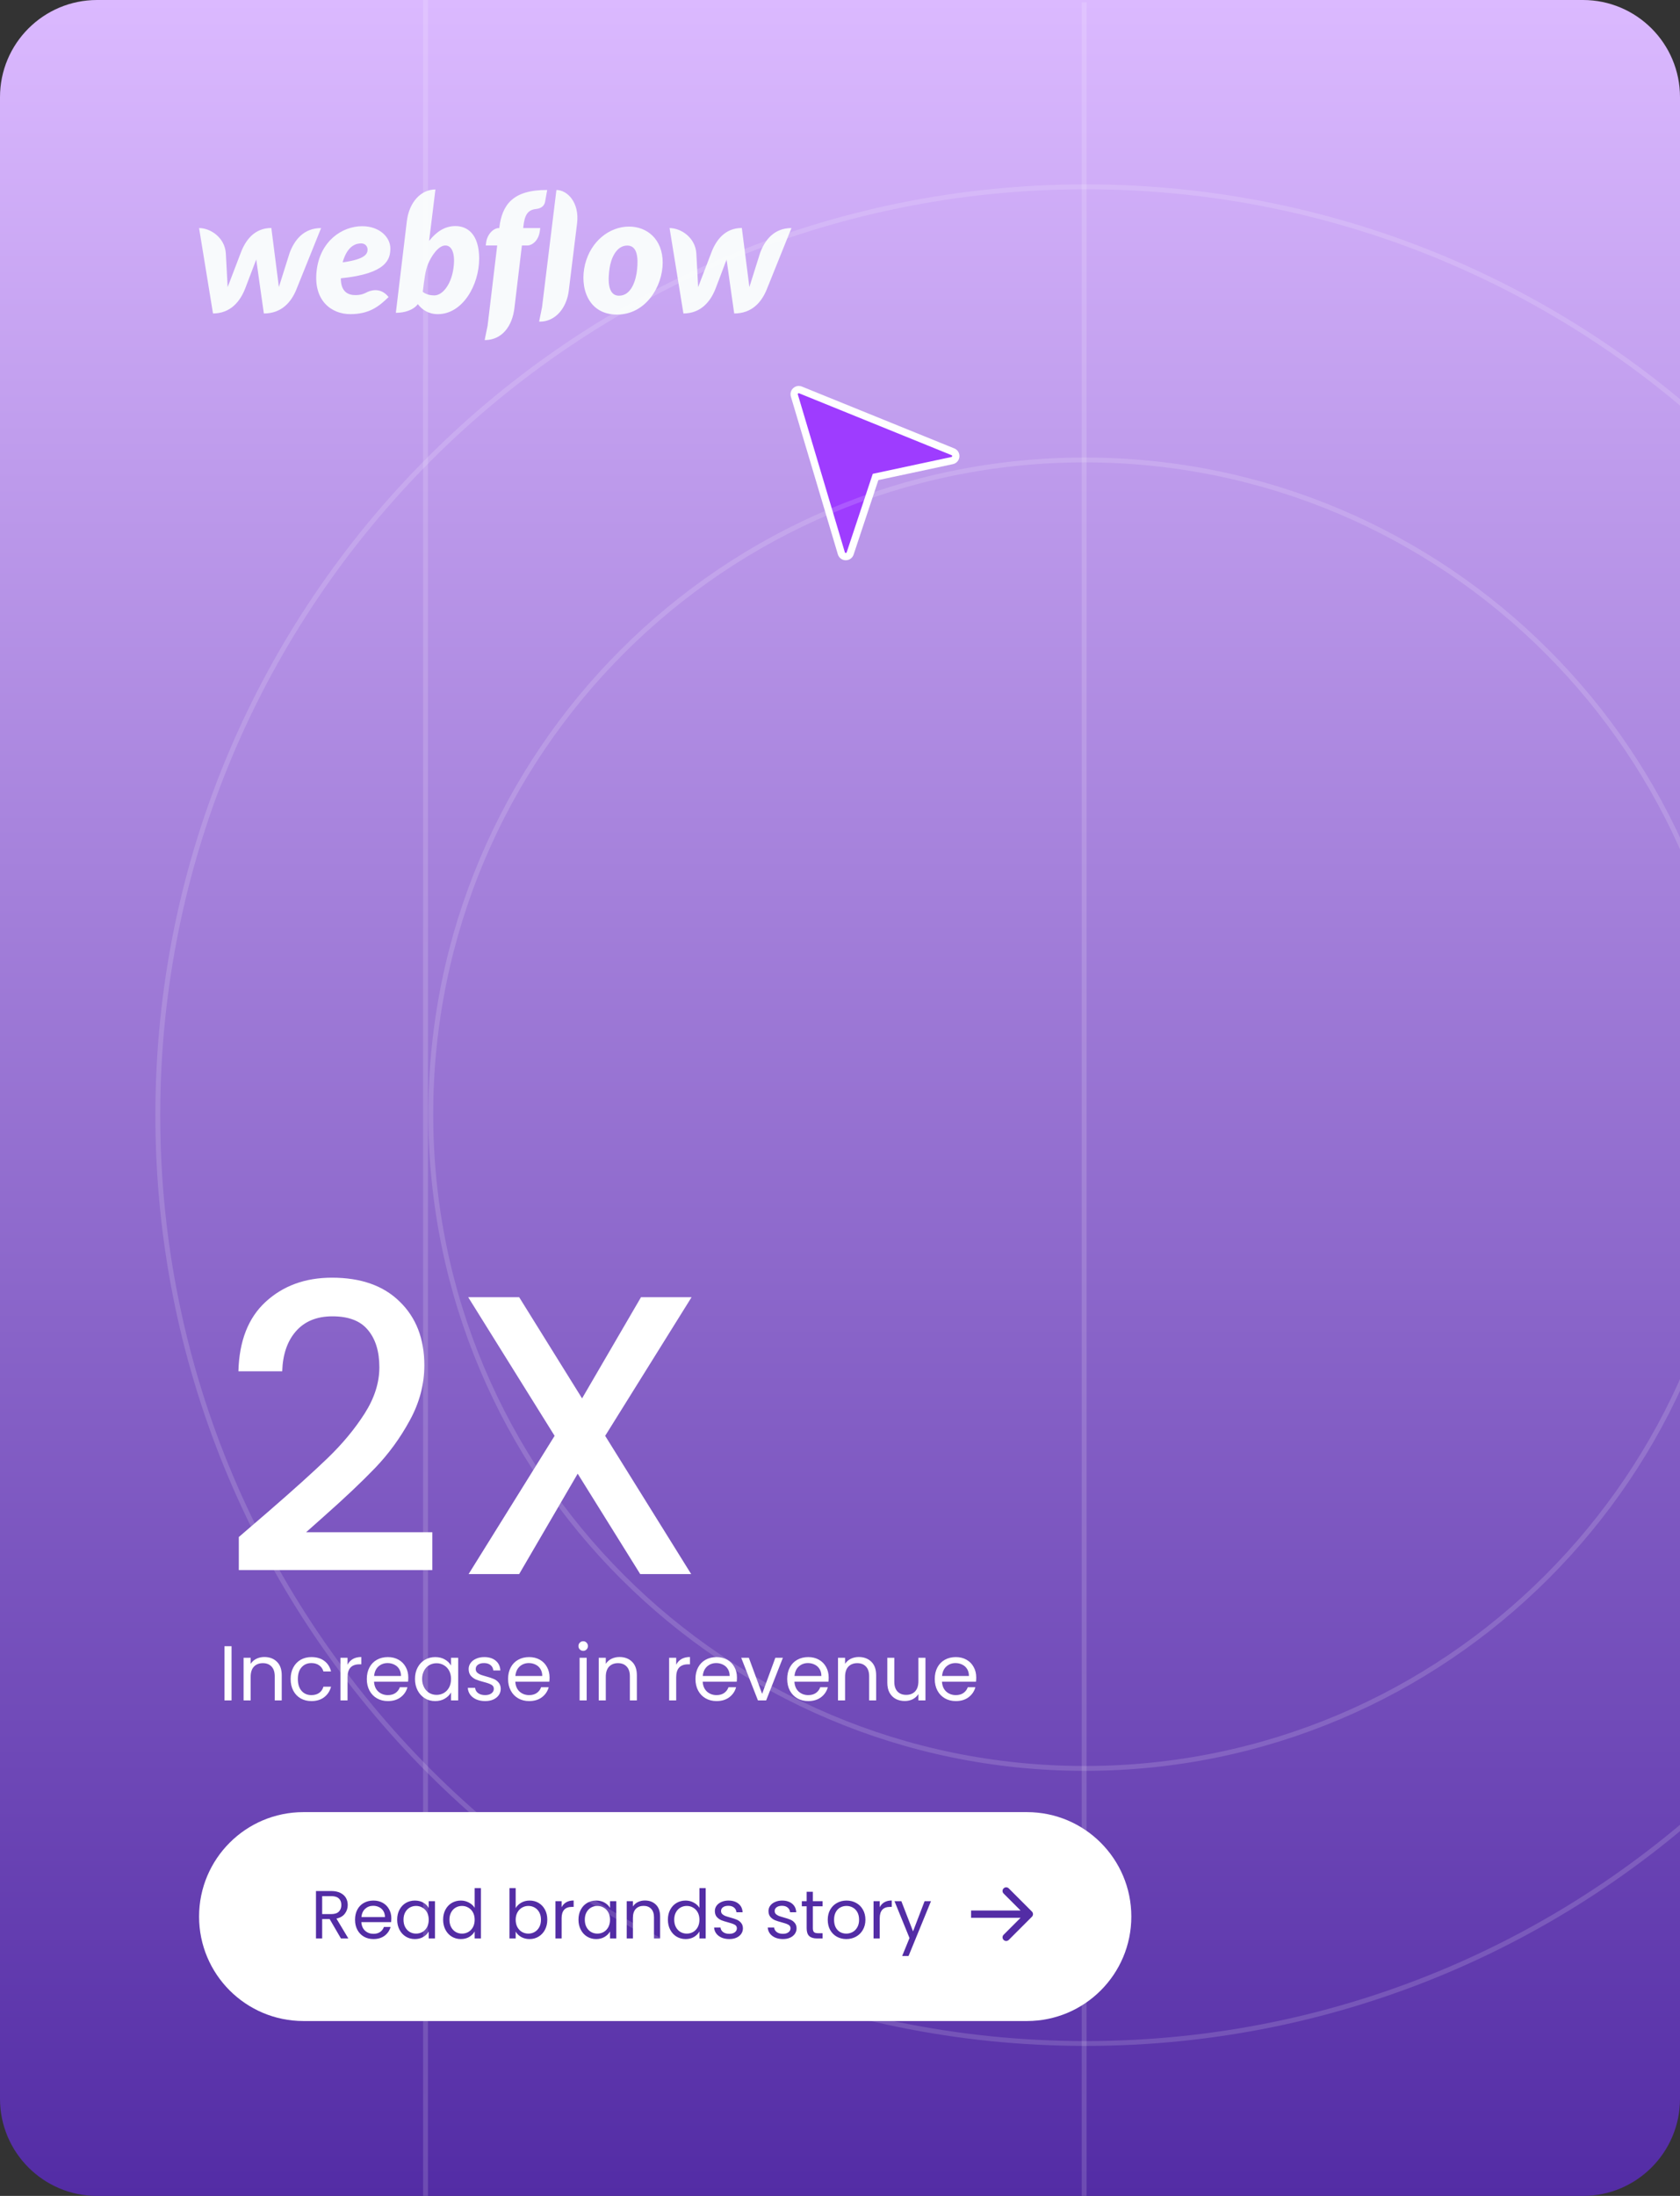 <svg width="346" height="452" viewBox="0 0 346 452" fill="none" xmlns="http://www.w3.org/2000/svg">
<rect x="0" y="0" width="346" height="452" fill="#333333" stroke="none"/>
<g clip-path="url(#clip0_7297_842)">
<path d="M326 0H20C8.954 0 0 8.954 0 20V432C0 443.046 8.954 452 20 452H326C337.046 452 346 443.046 346 432V20C346 8.954 337.046 0 326 0Z" fill="url(#paint0_linear_7297_842)"/>
<path d="M211.5 373H62.5C50.626 373 41 382.626 41 394.5C41 406.374 50.626 416 62.5 416H211.5C223.374 416 233 406.374 233 394.5C233 382.626 223.374 373 211.5 373Z" fill="white"/>
<path d="M70.216 399.001L67.892 395.011H66.352V399.001H65.078V389.243H68.228C68.965 389.243 69.586 389.369 70.09 389.621C70.603 389.873 70.986 390.214 71.238 390.643C71.49 391.072 71.616 391.562 71.616 392.113C71.616 392.785 71.42 393.378 71.028 393.891C70.645 394.404 70.067 394.745 69.292 394.913L71.742 399.001H70.216ZM66.352 393.989H68.228C68.919 393.989 69.437 393.821 69.782 393.485C70.127 393.14 70.3 392.682 70.3 392.113C70.3 391.534 70.127 391.086 69.782 390.769C69.446 390.452 68.928 390.293 68.228 390.293H66.352V393.989ZM80.596 394.871C80.596 395.114 80.582 395.37 80.554 395.641H74.422C74.468 396.397 74.725 396.99 75.192 397.419C75.668 397.839 76.242 398.049 76.914 398.049C77.464 398.049 77.922 397.923 78.286 397.671C78.659 397.41 78.92 397.064 79.07 396.635H80.442C80.236 397.372 79.826 397.974 79.21 398.441C78.594 398.898 77.828 399.127 76.914 399.127C76.186 399.127 75.532 398.964 74.954 398.637C74.384 398.31 73.936 397.848 73.61 397.251C73.283 396.644 73.12 395.944 73.12 395.151C73.12 394.358 73.278 393.662 73.596 393.065C73.913 392.468 74.356 392.01 74.926 391.693C75.504 391.366 76.167 391.203 76.914 391.203C77.642 391.203 78.286 391.362 78.846 391.679C79.406 391.996 79.835 392.435 80.134 392.995C80.442 393.546 80.596 394.171 80.596 394.871ZM79.28 394.605C79.28 394.12 79.172 393.704 78.958 393.359C78.743 393.004 78.449 392.738 78.076 392.561C77.712 392.374 77.306 392.281 76.858 392.281C76.214 392.281 75.663 392.486 75.206 392.897C74.758 393.308 74.501 393.877 74.436 394.605H79.28ZM81.801 395.137C81.801 394.353 81.96 393.667 82.277 393.079C82.595 392.482 83.029 392.02 83.579 391.693C84.139 391.366 84.76 391.203 85.441 391.203C86.113 391.203 86.697 391.348 87.191 391.637C87.686 391.926 88.055 392.29 88.297 392.729V391.329H89.585V399.001H88.297V397.573C88.045 398.021 87.667 398.394 87.163 398.693C86.669 398.982 86.09 399.127 85.427 399.127C84.746 399.127 84.13 398.959 83.579 398.623C83.029 398.287 82.595 397.816 82.277 397.209C81.96 396.602 81.801 395.912 81.801 395.137ZM88.297 395.151C88.297 394.572 88.181 394.068 87.947 393.639C87.714 393.21 87.397 392.883 86.995 392.659C86.603 392.426 86.169 392.309 85.693 392.309C85.217 392.309 84.783 392.421 84.391 392.645C83.999 392.869 83.687 393.196 83.453 393.625C83.22 394.054 83.103 394.558 83.103 395.137C83.103 395.725 83.22 396.238 83.453 396.677C83.687 397.106 83.999 397.438 84.391 397.671C84.783 397.895 85.217 398.007 85.693 398.007C86.169 398.007 86.603 397.895 86.995 397.671C87.397 397.438 87.714 397.106 87.947 396.677C88.181 396.238 88.297 395.73 88.297 395.151ZM91.262 395.137C91.262 394.353 91.421 393.667 91.738 393.079C92.056 392.482 92.49 392.02 93.04 391.693C93.6 391.366 94.226 391.203 94.916 391.203C95.514 391.203 96.069 391.343 96.582 391.623C97.096 391.894 97.488 392.253 97.758 392.701V388.641H99.046V399.001H97.758V397.559C97.506 398.016 97.133 398.394 96.638 398.693C96.144 398.982 95.565 399.127 94.902 399.127C94.221 399.127 93.6 398.959 93.04 398.623C92.49 398.287 92.056 397.816 91.738 397.209C91.421 396.602 91.262 395.912 91.262 395.137ZM97.758 395.151C97.758 394.572 97.642 394.068 97.408 393.639C97.175 393.21 96.858 392.883 96.456 392.659C96.064 392.426 95.63 392.309 95.154 392.309C94.678 392.309 94.244 392.421 93.852 392.645C93.46 392.869 93.148 393.196 92.914 393.625C92.681 394.054 92.564 394.558 92.564 395.137C92.564 395.725 92.681 396.238 92.914 396.677C93.148 397.106 93.46 397.438 93.852 397.671C94.244 397.895 94.678 398.007 95.154 398.007C95.63 398.007 96.064 397.895 96.456 397.671C96.858 397.438 97.175 397.106 97.408 396.677C97.642 396.238 97.758 395.73 97.758 395.151ZM106.206 392.757C106.467 392.3 106.85 391.926 107.354 391.637C107.858 391.348 108.432 391.203 109.076 391.203C109.766 391.203 110.387 391.366 110.938 391.693C111.488 392.02 111.922 392.482 112.24 393.079C112.557 393.667 112.716 394.353 112.716 395.137C112.716 395.912 112.557 396.602 112.24 397.209C111.922 397.816 111.484 398.287 110.924 398.623C110.373 398.959 109.757 399.127 109.076 399.127C108.413 399.127 107.83 398.982 107.326 398.693C106.831 398.404 106.458 398.035 106.206 397.587V399.001H104.932V388.641H106.206V392.757ZM111.414 395.137C111.414 394.558 111.297 394.054 111.064 393.625C110.83 393.196 110.513 392.869 110.112 392.645C109.72 392.421 109.286 392.309 108.81 392.309C108.343 392.309 107.909 392.426 107.508 392.659C107.116 392.883 106.798 393.214 106.556 393.653C106.322 394.082 106.206 394.582 106.206 395.151C106.206 395.73 106.322 396.238 106.556 396.677C106.798 397.106 107.116 397.438 107.508 397.671C107.909 397.895 108.343 398.007 108.81 398.007C109.286 398.007 109.72 397.895 110.112 397.671C110.513 397.438 110.83 397.106 111.064 396.677C111.297 396.238 111.414 395.725 111.414 395.137ZM115.666 392.575C115.89 392.136 116.208 391.796 116.618 391.553C117.038 391.31 117.547 391.189 118.144 391.189V392.505H117.808C116.38 392.505 115.666 393.28 115.666 394.829V399.001H114.392V391.329H115.666V392.575ZM119.139 395.137C119.139 394.353 119.298 393.667 119.615 393.079C119.932 392.482 120.366 392.02 120.917 391.693C121.477 391.366 122.098 391.203 122.779 391.203C123.451 391.203 124.034 391.348 124.529 391.637C125.024 391.926 125.392 392.29 125.635 392.729V391.329H126.923V399.001H125.635V397.573C125.383 398.021 125.005 398.394 124.501 398.693C124.006 398.982 123.428 399.127 122.765 399.127C122.084 399.127 121.468 398.959 120.917 398.623C120.366 398.287 119.932 397.816 119.615 397.209C119.298 396.602 119.139 395.912 119.139 395.137ZM125.635 395.151C125.635 394.572 125.518 394.068 125.285 393.639C125.052 393.21 124.734 392.883 124.333 392.659C123.941 392.426 123.507 392.309 123.031 392.309C122.555 392.309 122.121 392.421 121.729 392.645C121.337 392.869 121.024 393.196 120.791 393.625C120.558 394.054 120.441 394.558 120.441 395.137C120.441 395.725 120.558 396.238 120.791 396.677C121.024 397.106 121.337 397.438 121.729 397.671C122.121 397.895 122.555 398.007 123.031 398.007C123.507 398.007 123.941 397.895 124.333 397.671C124.734 397.438 125.052 397.106 125.285 396.677C125.518 396.238 125.635 395.73 125.635 395.151ZM132.814 391.189C133.747 391.189 134.503 391.474 135.082 392.043C135.661 392.603 135.95 393.415 135.95 394.479V399.001H134.69V394.661C134.69 393.896 134.499 393.312 134.116 392.911C133.733 392.5 133.211 392.295 132.548 392.295C131.876 392.295 131.339 392.505 130.938 392.925C130.546 393.345 130.35 393.956 130.35 394.759V399.001H129.076V391.329H130.35V392.421C130.602 392.029 130.943 391.726 131.372 391.511C131.811 391.296 132.291 391.189 132.814 391.189ZM137.555 395.137C137.555 394.353 137.714 393.667 138.031 393.079C138.348 392.482 138.782 392.02 139.333 391.693C139.893 391.366 140.518 391.203 141.209 391.203C141.806 391.203 142.362 391.343 142.875 391.623C143.388 391.894 143.78 392.253 144.051 392.701V388.641H145.339V399.001H144.051V397.559C143.799 398.016 143.426 398.394 142.931 398.693C142.436 398.982 141.858 399.127 141.195 399.127C140.514 399.127 139.893 398.959 139.333 398.623C138.782 398.287 138.348 397.816 138.031 397.209C137.714 396.602 137.555 395.912 137.555 395.137ZM144.051 395.151C144.051 394.572 143.934 394.068 143.701 393.639C143.468 393.21 143.15 392.883 142.749 392.659C142.357 392.426 141.923 392.309 141.447 392.309C140.971 392.309 140.537 392.421 140.145 392.645C139.753 392.869 139.44 393.196 139.207 393.625C138.974 394.054 138.857 394.558 138.857 395.137C138.857 395.725 138.974 396.238 139.207 396.677C139.44 397.106 139.753 397.438 140.145 397.671C140.537 397.895 140.971 398.007 141.447 398.007C141.923 398.007 142.357 397.895 142.749 397.671C143.15 397.438 143.468 397.106 143.701 396.677C143.934 396.238 144.051 395.73 144.051 395.151ZM150.208 399.127C149.62 399.127 149.093 399.029 148.626 398.833C148.159 398.628 147.791 398.348 147.52 397.993C147.249 397.629 147.1 397.214 147.072 396.747H148.388C148.425 397.13 148.603 397.442 148.92 397.685C149.247 397.928 149.671 398.049 150.194 398.049C150.679 398.049 151.062 397.942 151.342 397.727C151.622 397.512 151.762 397.242 151.762 396.915C151.762 396.579 151.613 396.332 151.314 396.173C151.015 396.005 150.553 395.842 149.928 395.683C149.359 395.534 148.892 395.384 148.528 395.235C148.173 395.076 147.865 394.848 147.604 394.549C147.352 394.241 147.226 393.84 147.226 393.345C147.226 392.953 147.343 392.594 147.576 392.267C147.809 391.94 148.141 391.684 148.57 391.497C148.999 391.301 149.489 391.203 150.04 391.203C150.889 391.203 151.575 391.418 152.098 391.847C152.621 392.276 152.901 392.864 152.938 393.611H151.664C151.636 393.21 151.473 392.888 151.174 392.645C150.885 392.402 150.493 392.281 149.998 392.281C149.541 392.281 149.177 392.379 148.906 392.575C148.635 392.771 148.5 393.028 148.5 393.345C148.5 393.597 148.579 393.807 148.738 393.975C148.906 394.134 149.111 394.264 149.354 394.367C149.606 394.46 149.951 394.568 150.39 394.689C150.941 394.838 151.389 394.988 151.734 395.137C152.079 395.277 152.373 395.492 152.616 395.781C152.868 396.07 152.999 396.448 153.008 396.915C153.008 397.335 152.891 397.713 152.658 398.049C152.425 398.385 152.093 398.651 151.664 398.847C151.244 399.034 150.759 399.127 150.208 399.127ZM161.255 399.127C160.667 399.127 160.14 399.029 159.673 398.833C159.206 398.628 158.838 398.348 158.567 397.993C158.296 397.629 158.147 397.214 158.119 396.747H159.435C159.472 397.13 159.65 397.442 159.967 397.685C160.294 397.928 160.718 398.049 161.241 398.049C161.726 398.049 162.109 397.942 162.389 397.727C162.669 397.512 162.809 397.242 162.809 396.915C162.809 396.579 162.66 396.332 162.361 396.173C162.062 396.005 161.6 395.842 160.975 395.683C160.406 395.534 159.939 395.384 159.575 395.235C159.22 395.076 158.912 394.848 158.651 394.549C158.399 394.241 158.273 393.84 158.273 393.345C158.273 392.953 158.39 392.594 158.623 392.267C158.856 391.94 159.188 391.684 159.617 391.497C160.046 391.301 160.536 391.203 161.087 391.203C161.936 391.203 162.622 391.418 163.145 391.847C163.668 392.276 163.948 392.864 163.985 393.611H162.711C162.683 393.21 162.52 392.888 162.221 392.645C161.932 392.402 161.54 392.281 161.045 392.281C160.588 392.281 160.224 392.379 159.953 392.575C159.682 392.771 159.547 393.028 159.547 393.345C159.547 393.597 159.626 393.807 159.785 393.975C159.953 394.134 160.158 394.264 160.401 394.367C160.653 394.46 160.998 394.568 161.437 394.689C161.988 394.838 162.436 394.988 162.781 395.137C163.126 395.277 163.42 395.492 163.663 395.781C163.915 396.07 164.046 396.448 164.055 396.915C164.055 397.335 163.938 397.713 163.705 398.049C163.472 398.385 163.14 398.651 162.711 398.847C162.291 399.034 161.806 399.127 161.255 399.127ZM167.407 392.379V396.901C167.407 397.274 167.487 397.54 167.645 397.699C167.804 397.848 168.079 397.923 168.471 397.923H169.409V399.001H168.261C167.552 399.001 167.02 398.838 166.665 398.511C166.311 398.184 166.133 397.648 166.133 396.901V392.379H165.139V391.329H166.133V389.397H167.407V391.329H169.409V392.379H167.407ZM174.299 399.127C173.58 399.127 172.927 398.964 172.339 398.637C171.76 398.31 171.303 397.848 170.967 397.251C170.64 396.644 170.477 395.944 170.477 395.151C170.477 394.367 170.645 393.676 170.981 393.079C171.326 392.472 171.793 392.01 172.381 391.693C172.969 391.366 173.627 391.203 174.355 391.203C175.083 391.203 175.741 391.366 176.329 391.693C176.917 392.01 177.379 392.468 177.715 393.065C178.06 393.662 178.233 394.358 178.233 395.151C178.233 395.944 178.056 396.644 177.701 397.251C177.356 397.848 176.884 398.31 176.287 398.637C175.69 398.964 175.027 399.127 174.299 399.127ZM174.299 398.007C174.756 398.007 175.186 397.9 175.587 397.685C175.988 397.47 176.31 397.148 176.553 396.719C176.805 396.29 176.931 395.767 176.931 395.151C176.931 394.535 176.81 394.012 176.567 393.583C176.324 393.154 176.007 392.836 175.615 392.631C175.223 392.416 174.798 392.309 174.341 392.309C173.874 392.309 173.445 392.416 173.053 392.631C172.67 392.836 172.362 393.154 172.129 393.583C171.896 394.012 171.779 394.535 171.779 395.151C171.779 395.776 171.891 396.304 172.115 396.733C172.348 397.162 172.656 397.484 173.039 397.699C173.422 397.904 173.842 398.007 174.299 398.007ZM181.182 392.575C181.406 392.136 181.723 391.796 182.134 391.553C182.554 391.31 183.063 391.189 183.66 391.189V392.505H183.324C181.896 392.505 181.182 393.28 181.182 394.829V399.001H179.908V391.329H181.182V392.575ZM191.739 391.329L187.119 402.613H185.803L187.315 398.917L184.221 391.329H185.635L188.043 397.545L190.423 391.329H191.739Z" fill="#532CA5"/>
<path d="M212.53 394.529C212.823 394.236 212.823 393.762 212.53 393.469L207.757 388.696C207.464 388.403 206.99 388.403 206.697 388.696C206.404 388.989 206.404 389.463 206.697 389.756L210.939 393.999L206.697 398.242C206.404 398.535 206.404 399.009 206.697 399.302C206.99 399.595 207.464 399.595 207.757 399.302L212.53 394.529ZM200 393.999V394.749H212V393.999V393.249H200V393.999Z" fill="#532CA5"/>
<path d="M80.394 51.123C80.394 48.911 78.266 46.563 74.583 46.563C70.447 46.563 65.904 49.628 65.21 55.743C64.5 61.918 68.304 64.663 72.138 64.663C75.971 64.663 77.979 63.154 80.031 61.141C78.266 58.899 75.987 59.936 75.549 60.165C75.066 60.409 74.447 60.744 73.179 60.744C71.7 60.744 70.191 60.073 70.191 57.283C79.669 56.337 80.394 53.334 80.394 51.123ZM75.7 51.488C75.639 52.175 75.368 53.349 70.568 54.004C71.579 50.375 73.511 50.101 74.402 50.101C75.232 50.101 75.76 50.757 75.7 51.488ZM59.64 52.083C59.64 52.083 57.603 58.548 57.437 59.082C57.376 58.533 55.882 46.929 55.882 46.929C52.411 46.929 50.554 49.43 49.573 52.068C49.573 52.068 47.098 58.548 46.886 59.097C46.871 58.594 46.509 52.144 46.509 52.144C46.298 48.911 43.37 46.944 41 46.944L43.868 64.526C47.505 64.511 49.467 62.025 50.494 59.387C50.494 59.387 52.682 53.669 52.773 53.41C52.788 53.654 54.343 64.526 54.343 64.526C57.995 64.526 59.957 62.193 61.014 59.646L66.13 46.944C62.523 46.944 60.621 49.43 59.64 52.083ZM93.797 46.533C91.548 46.533 89.827 47.768 88.378 49.582V49.567L89.676 39C86.688 39 84.258 41.623 83.79 45.526L81.526 64.389C83.246 64.389 85.073 63.885 86.054 62.605C86.929 63.748 88.242 64.663 90.189 64.663C95.231 64.663 98.687 58.747 98.687 53.196C98.657 48.134 96.227 46.533 93.797 46.533ZM93.329 55.605C92.801 58.701 91.095 60.805 89.45 60.805C87.79 60.805 87.08 60.058 87.08 60.058C87.397 57.344 87.593 55.682 88.197 54.248C88.801 52.815 90.235 50.528 91.729 50.528C93.193 50.528 93.857 52.495 93.329 55.605ZM111.275 46.944H107.758L107.773 46.761C108.015 44.444 108.558 43.224 110.354 43.026C111.577 42.904 112.12 42.263 112.256 41.562C112.362 41.013 112.694 39.107 112.694 39.107C105.63 39.061 103.411 42.141 102.838 46.838L102.823 46.944H102.747C101.6 46.944 100.332 48.256 100.121 49.918L100.045 50.528H102.4L100.423 67.027L99.819 69.985C99.894 69.985 99.985 70 100.06 70C103.366 69.878 105.479 67.24 105.947 63.413L107.486 50.528H108.588C109.675 50.528 110.943 49.43 111.169 47.6L111.275 46.944ZM129.568 46.639C125.508 46.639 121.674 49.659 120.497 54.401C119.32 59.143 121.101 64.754 127.078 64.754C133.04 64.754 136.481 58.914 136.481 54.05C136.481 49.216 133.236 46.639 129.568 46.639ZM131.213 55.453C131.002 57.603 130.066 60.866 127.5 60.866C124.919 60.866 125.282 57.054 125.538 55.239C125.81 53.303 126.881 50.543 129.191 50.543C131.259 50.543 131.455 53.029 131.213 55.453ZM156.54 52.083C156.54 52.083 154.502 58.548 154.336 59.082C154.276 58.533 152.782 46.929 152.782 46.929C149.31 46.929 147.454 49.43 146.473 52.068C146.473 52.068 143.997 58.548 143.786 59.097C143.771 58.594 143.409 52.144 143.409 52.144C143.197 48.911 140.269 46.944 137.9 46.944L140.752 64.526C144.39 64.511 146.352 62.025 147.378 59.387C147.378 59.387 149.567 53.669 149.642 53.41C149.657 53.654 151.212 64.526 151.212 64.526C154.865 64.526 156.827 62.193 157.883 59.646L163 46.944C159.408 46.944 157.506 49.43 156.54 52.083ZM114.595 39.107L111.637 63.215L111.033 66.188C111.109 66.188 111.199 66.203 111.275 66.203C114.46 66.157 116.724 63.336 117.146 59.784L118.852 45.953C119.365 41.73 116.875 39.107 114.595 39.107Z" fill="#F8FAFC"/>
<path d="M163.568 81.271C163.473 80.615 164.084 80.059 164.728 80.216L164.867 80.262L196.255 92.993C197.122 93.344 197.012 94.606 196.097 94.802L180.324 98.175L175.091 113.919C174.798 114.801 173.544 114.781 173.278 113.89L163.599 81.414L163.568 81.271Z" fill="#9E3CFF" stroke="white" stroke-width="1.5"/>
<path d="M223.281 459.001V0.479" stroke="white" stroke-opacity="0.15"/>
<path d="M87.637 458.522V0" stroke="white" stroke-opacity="0.15"/>
<path d="M223.383 364.004C297.756 364.004 358.047 303.713 358.047 229.34C358.047 154.967 297.756 94.676 223.383 94.676C149.01 94.676 88.719 154.967 88.719 229.34C88.719 303.713 149.01 364.004 223.383 364.004Z" stroke="white" stroke-opacity="0.15"/>
<path d="M223.583 420.623C329.115 420.623 414.666 335.072 414.666 229.54C414.666 124.008 329.115 38.457 223.583 38.457C118.051 38.457 32.5 124.008 32.5 229.54C32.5 335.072 118.051 420.623 223.583 420.623Z" stroke="white" stroke-opacity="0.15"/>
<path d="M47.687 338.848V350H46.23V338.848H47.687ZM54.44 341.072C55.507 341.072 56.371 341.397 57.032 342.048C57.693 342.688 58.024 343.616 58.024 344.832V350H56.584V345.04C56.584 344.165 56.365 343.499 55.928 343.04C55.491 342.571 54.893 342.336 54.136 342.336C53.368 342.336 52.755 342.576 52.296 343.056C51.848 343.536 51.624 344.235 51.624 345.152V350H50.168V341.232H51.624V342.48C51.912 342.032 52.301 341.685 52.792 341.44C53.293 341.195 53.843 341.072 54.44 341.072ZM59.858 345.6C59.858 344.693 60.04 343.904 60.402 343.232C60.765 342.549 61.266 342.021 61.906 341.648C62.557 341.275 63.298 341.088 64.13 341.088C65.208 341.088 66.093 341.349 66.786 341.872C67.49 342.395 67.954 343.12 68.178 344.048H66.61C66.461 343.515 66.168 343.093 65.73 342.784C65.304 342.475 64.77 342.32 64.13 342.32C63.298 342.32 62.626 342.608 62.114 343.184C61.602 343.749 61.346 344.555 61.346 345.6C61.346 346.656 61.602 347.472 62.114 348.048C62.626 348.624 63.298 348.912 64.13 348.912C64.77 348.912 65.304 348.763 65.73 348.464C66.157 348.165 66.45 347.739 66.61 347.184H68.178C67.944 348.08 67.474 348.8 66.77 349.344C66.066 349.877 65.186 350.144 64.13 350.144C63.298 350.144 62.557 349.957 61.906 349.584C61.266 349.211 60.765 348.683 60.402 348C60.04 347.317 59.858 346.517 59.858 345.6ZM71.577 342.656C71.833 342.155 72.196 341.765 72.665 341.488C73.145 341.211 73.727 341.072 74.409 341.072V342.576H74.025C72.393 342.576 71.577 343.461 71.577 345.232V350H70.121V341.232H71.577V342.656ZM84.09 345.28C84.09 345.557 84.074 345.851 84.042 346.16H77.034C77.087 347.024 77.38 347.701 77.914 348.192C78.458 348.672 79.114 348.912 79.882 348.912C80.511 348.912 81.034 348.768 81.45 348.48C81.876 348.181 82.175 347.787 82.346 347.296H83.914C83.679 348.139 83.21 348.827 82.506 349.36C81.802 349.883 80.927 350.144 79.882 350.144C79.05 350.144 78.303 349.957 77.642 349.584C76.991 349.211 76.479 348.683 76.106 348C75.733 347.307 75.546 346.507 75.546 345.6C75.546 344.693 75.727 343.899 76.09 343.216C76.453 342.533 76.959 342.011 77.61 341.648C78.271 341.275 79.028 341.088 79.882 341.088C80.714 341.088 81.45 341.269 82.09 341.632C82.73 341.995 83.221 342.496 83.562 343.136C83.914 343.765 84.09 344.48 84.09 345.28ZM82.586 344.976C82.586 344.421 82.463 343.947 82.218 343.552C81.972 343.147 81.636 342.843 81.21 342.64C80.794 342.427 80.33 342.32 79.818 342.32C79.082 342.32 78.453 342.555 77.93 343.024C77.418 343.493 77.124 344.144 77.05 344.976H82.586ZM85.468 345.584C85.468 344.688 85.649 343.904 86.012 343.232C86.374 342.549 86.87 342.021 87.5 341.648C88.14 341.275 88.849 341.088 89.628 341.088C90.396 341.088 91.062 341.253 91.628 341.584C92.193 341.915 92.614 342.331 92.892 342.832V341.232H94.364V350H92.892V348.368C92.604 348.88 92.172 349.307 91.596 349.648C91.03 349.979 90.369 350.144 89.612 350.144C88.833 350.144 88.129 349.952 87.5 349.568C86.87 349.184 86.374 348.645 86.012 347.952C85.649 347.259 85.468 346.469 85.468 345.584ZM92.892 345.6C92.892 344.939 92.758 344.363 92.492 343.872C92.225 343.381 91.862 343.008 91.404 342.752C90.956 342.485 90.46 342.352 89.916 342.352C89.372 342.352 88.876 342.48 88.428 342.736C87.98 342.992 87.622 343.365 87.356 343.856C87.089 344.347 86.956 344.923 86.956 345.584C86.956 346.256 87.089 346.843 87.356 347.344C87.622 347.835 87.98 348.213 88.428 348.48C88.876 348.736 89.372 348.864 89.916 348.864C90.46 348.864 90.956 348.736 91.404 348.48C91.862 348.213 92.225 347.835 92.492 347.344C92.758 346.843 92.892 346.261 92.892 345.6ZM99.928 350.144C99.256 350.144 98.654 350.032 98.12 349.808C97.587 349.573 97.166 349.253 96.856 348.848C96.547 348.432 96.376 347.957 96.344 347.424H97.848C97.891 347.861 98.094 348.219 98.456 348.496C98.83 348.773 99.315 348.912 99.912 348.912C100.466 348.912 100.904 348.789 101.224 348.544C101.544 348.299 101.704 347.989 101.704 347.616C101.704 347.232 101.533 346.949 101.192 346.768C100.85 346.576 100.322 346.389 99.608 346.208C98.958 346.037 98.424 345.867 98.008 345.696C97.603 345.515 97.251 345.253 96.952 344.912C96.664 344.56 96.52 344.101 96.52 343.536C96.52 343.088 96.654 342.677 96.92 342.304C97.187 341.931 97.566 341.637 98.056 341.424C98.547 341.2 99.107 341.088 99.736 341.088C100.706 341.088 101.49 341.333 102.088 341.824C102.685 342.315 103.005 342.987 103.048 343.84H101.592C101.56 343.381 101.373 343.013 101.032 342.736C100.701 342.459 100.253 342.32 99.688 342.32C99.166 342.32 98.75 342.432 98.44 342.656C98.131 342.88 97.976 343.173 97.976 343.536C97.976 343.824 98.067 344.064 98.248 344.256C98.44 344.437 98.675 344.587 98.952 344.704C99.24 344.811 99.635 344.933 100.136 345.072C100.765 345.243 101.277 345.413 101.672 345.584C102.066 345.744 102.402 345.989 102.68 346.32C102.968 346.651 103.117 347.083 103.128 347.616C103.128 348.096 102.994 348.528 102.728 348.912C102.461 349.296 102.082 349.6 101.592 349.824C101.112 350.037 100.557 350.144 99.928 350.144ZM113.183 345.28C113.183 345.557 113.167 345.851 113.135 346.16H106.127C106.18 347.024 106.474 347.701 107.007 348.192C107.551 348.672 108.207 348.912 108.975 348.912C109.604 348.912 110.127 348.768 110.543 348.48C110.97 348.181 111.268 347.787 111.439 347.296H113.007C112.772 348.139 112.303 348.827 111.599 349.36C110.895 349.883 110.02 350.144 108.975 350.144C108.143 350.144 107.396 349.957 106.735 349.584C106.084 349.211 105.572 348.683 105.199 348C104.826 347.307 104.639 346.507 104.639 345.6C104.639 344.693 104.82 343.899 105.183 343.216C105.546 342.533 106.052 342.011 106.703 341.648C107.364 341.275 108.122 341.088 108.975 341.088C109.807 341.088 110.543 341.269 111.183 341.632C111.823 341.995 112.314 342.496 112.655 343.136C113.007 343.765 113.183 344.48 113.183 345.28ZM111.679 344.976C111.679 344.421 111.556 343.947 111.311 343.552C111.066 343.147 110.73 342.843 110.303 342.64C109.887 342.427 109.423 342.32 108.911 342.32C108.175 342.32 107.546 342.555 107.023 343.024C106.511 343.493 106.218 344.144 106.143 344.976H111.679ZM120.123 339.808C119.845 339.808 119.611 339.712 119.419 339.52C119.227 339.328 119.131 339.093 119.131 338.816C119.131 338.539 119.227 338.304 119.419 338.112C119.611 337.92 119.845 337.824 120.123 337.824C120.389 337.824 120.613 337.92 120.795 338.112C120.987 338.304 121.083 338.539 121.083 338.816C121.083 339.093 120.987 339.328 120.795 339.52C120.613 339.712 120.389 339.808 120.123 339.808ZM120.827 341.232V350H119.371V341.232H120.827ZM127.58 341.072C128.647 341.072 129.511 341.397 130.172 342.048C130.833 342.688 131.164 343.616 131.164 344.832V350H129.724V345.04C129.724 344.165 129.505 343.499 129.068 343.04C128.631 342.571 128.033 342.336 127.276 342.336C126.508 342.336 125.895 342.576 125.436 343.056C124.988 343.536 124.764 344.235 124.764 345.152V350H123.308V341.232H124.764V342.48C125.052 342.032 125.441 341.685 125.932 341.44C126.433 341.195 126.983 341.072 127.58 341.072ZM139.264 342.656C139.52 342.155 139.883 341.765 140.352 341.488C140.832 341.211 141.413 341.072 142.096 341.072V342.576H141.712C140.08 342.576 139.264 343.461 139.264 345.232V350H137.808V341.232H139.264V342.656ZM151.777 345.28C151.777 345.557 151.761 345.851 151.729 346.16H144.721C144.774 347.024 145.068 347.701 145.601 348.192C146.145 348.672 146.801 348.912 147.569 348.912C148.198 348.912 148.721 348.768 149.137 348.48C149.564 348.181 149.862 347.787 150.033 347.296H151.601C151.366 348.139 150.897 348.827 150.193 349.36C149.489 349.883 148.614 350.144 147.569 350.144C146.737 350.144 145.99 349.957 145.329 349.584C144.678 349.211 144.166 348.683 143.793 348C143.42 347.307 143.233 346.507 143.233 345.6C143.233 344.693 143.414 343.899 143.777 343.216C144.14 342.533 144.646 342.011 145.297 341.648C145.958 341.275 146.716 341.088 147.569 341.088C148.401 341.088 149.137 341.269 149.777 341.632C150.417 341.995 150.908 342.496 151.249 343.136C151.601 343.765 151.777 344.48 151.777 345.28ZM150.273 344.976C150.273 344.421 150.15 343.947 149.905 343.552C149.66 343.147 149.324 342.843 148.897 342.64C148.481 342.427 148.017 342.32 147.505 342.32C146.769 342.32 146.14 342.555 145.617 343.024C145.105 343.493 144.812 344.144 144.737 344.976H150.273ZM156.963 348.656L159.683 341.232H161.235L157.795 350H156.099L152.659 341.232H154.227L156.963 348.656ZM170.668 345.28C170.668 345.557 170.652 345.851 170.62 346.16H163.612C163.665 347.024 163.958 347.701 164.492 348.192C165.036 348.672 165.692 348.912 166.46 348.912C167.089 348.912 167.612 348.768 168.028 348.48C168.454 348.181 168.753 347.787 168.924 347.296H170.492C170.257 348.139 169.788 348.827 169.084 349.36C168.38 349.883 167.505 350.144 166.46 350.144C165.628 350.144 164.881 349.957 164.22 349.584C163.569 349.211 163.057 348.683 162.684 348C162.31 347.307 162.124 346.507 162.124 345.6C162.124 344.693 162.305 343.899 162.668 343.216C163.03 342.533 163.537 342.011 164.188 341.648C164.849 341.275 165.606 341.088 166.46 341.088C167.292 341.088 168.028 341.269 168.668 341.632C169.308 341.995 169.798 342.496 170.14 343.136C170.492 343.765 170.668 344.48 170.668 345.28ZM169.164 344.976C169.164 344.421 169.041 343.947 168.796 343.552C168.55 343.147 168.214 342.843 167.788 342.64C167.372 342.427 166.908 342.32 166.396 342.32C165.66 342.32 165.03 342.555 164.508 343.024C163.996 343.493 163.702 344.144 163.628 344.976H169.164ZM176.861 341.072C177.928 341.072 178.792 341.397 179.453 342.048C180.115 342.688 180.445 343.616 180.445 344.832V350H179.005V345.04C179.005 344.165 178.787 343.499 178.349 343.04C177.912 342.571 177.315 342.336 176.557 342.336C175.789 342.336 175.176 342.576 174.717 343.056C174.269 343.536 174.045 344.235 174.045 345.152V350H172.589V341.232H174.045V342.48C174.333 342.032 174.723 341.685 175.213 341.44C175.715 341.195 176.264 341.072 176.861 341.072ZM190.6 341.232V350H189.144V348.704C188.866 349.152 188.477 349.504 187.976 349.76C187.485 350.005 186.941 350.128 186.344 350.128C185.661 350.128 185.048 349.989 184.504 349.712C183.96 349.424 183.528 348.997 183.208 348.432C182.898 347.867 182.744 347.179 182.744 346.368V341.232H184.184V346.176C184.184 347.04 184.402 347.707 184.84 348.176C185.277 348.635 185.874 348.864 186.632 348.864C187.41 348.864 188.024 348.624 188.472 348.144C188.92 347.664 189.144 346.965 189.144 346.048V341.232H190.6ZM201.058 345.28C201.058 345.557 201.042 345.851 201.01 346.16H194.002C194.055 347.024 194.349 347.701 194.882 348.192C195.426 348.672 196.082 348.912 196.85 348.912C197.479 348.912 198.002 348.768 198.418 348.48C198.845 348.181 199.143 347.787 199.314 347.296H200.882C200.647 348.139 200.178 348.827 199.474 349.36C198.77 349.883 197.895 350.144 196.85 350.144C196.018 350.144 195.271 349.957 194.61 349.584C193.959 349.211 193.447 348.683 193.074 348C192.701 347.307 192.514 346.507 192.514 345.6C192.514 344.693 192.695 343.899 193.058 343.216C193.421 342.533 193.927 342.011 194.578 341.648C195.239 341.275 195.997 341.088 196.85 341.088C197.682 341.088 198.418 341.269 199.058 341.632C199.698 341.995 200.189 342.496 200.53 343.136C200.882 343.765 201.058 344.48 201.058 345.28ZM199.554 344.976C199.554 344.421 199.431 343.947 199.186 343.552C198.941 343.147 198.605 342.843 198.178 342.64C197.762 342.427 197.298 342.32 196.786 342.32C196.05 342.32 195.421 342.555 194.898 343.024C194.386 343.493 194.093 344.144 194.018 344.976H199.554Z" fill="white"/>
<path d="M55.088 311.29C60.336 306.753 64.463 303.035 67.47 300.138C70.531 297.186 73.073 294.125 75.096 290.954C77.118 287.783 78.13 284.613 78.13 281.442C78.13 278.162 77.337 275.593 75.752 273.734C74.221 271.875 71.788 270.946 68.454 270.946C65.228 270.946 62.714 271.985 60.91 274.062C59.16 276.085 58.231 278.818 58.122 282.262H49.102C49.266 276.03 51.124 271.274 54.678 267.994C58.286 264.659 62.85 262.992 68.372 262.992C74.33 262.992 78.977 264.632 82.312 267.912C85.701 271.192 87.396 275.565 87.396 281.032C87.396 284.968 86.384 288.767 84.362 292.43C82.394 296.038 80.016 299.291 77.228 302.188C74.494 305.031 70.996 308.338 66.732 312.11L63.042 315.39H89.036V323.18H49.184V316.374L55.088 311.29ZM124.636 295.546L142.348 324H131.852L118.978 303.336L106.924 324H96.51L114.222 295.546L96.428 267.01H106.924L119.88 287.838L132.016 267.01H142.43L124.636 295.546Z" fill="white"/>
</g>
<defs>
<linearGradient id="paint0_linear_7297_842" x1="173" y1="0" x2="173" y2="452" gradientUnits="userSpaceOnUse">
<stop stop-color="#DBB9FF"/>
<stop offset="1" stop-color="#532CA5"/>
</linearGradient>
<clipPath id="clip0_7297_842">
<rect width="346" height="452" fill="white"/>
</clipPath>
</defs>
</svg>
